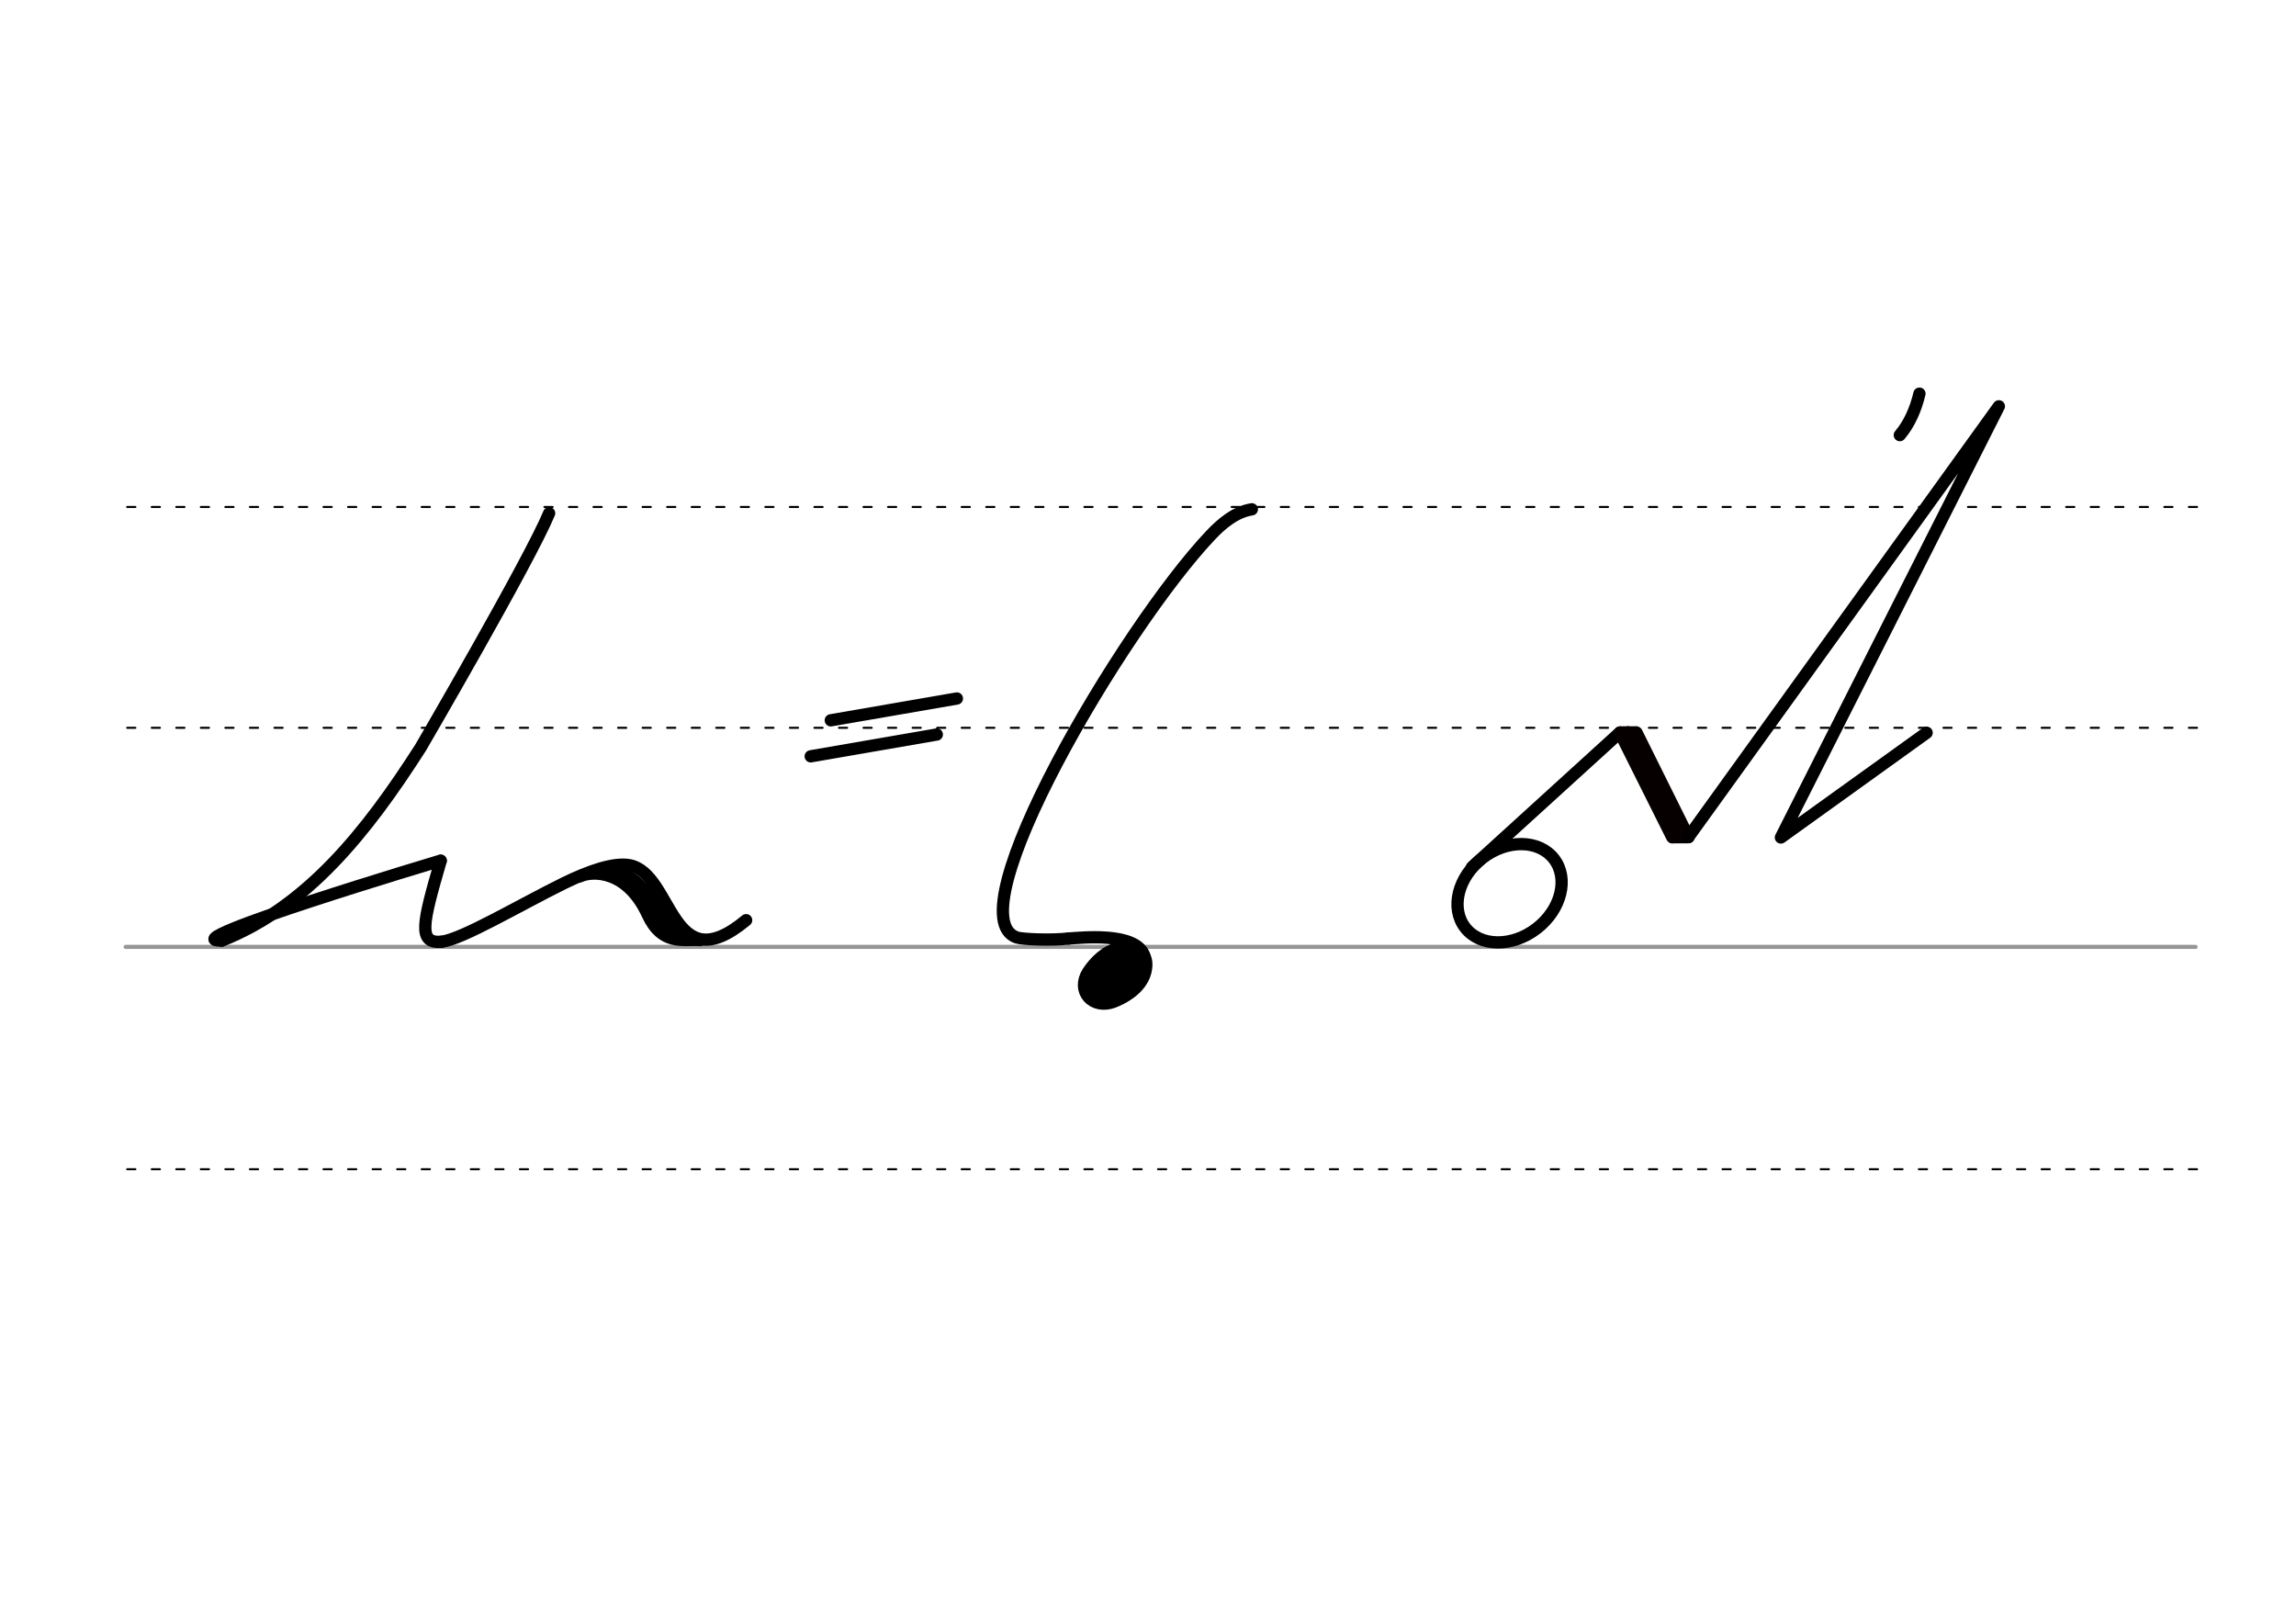 <svg height="210mm" viewBox="0 0 1052.4 744.1" width="297mm" xmlns="http://www.w3.org/2000/svg">
 <g stroke-linecap="round">
  <g fill="none">
   <g transform="translate(0 -308.268)">
    <path d="m57.6 742.2h948.8" stroke="#969696" stroke-width="1.875"/>
    <g stroke="#000" stroke-dasharray="3.75 7.5" stroke-miterlimit="2" stroke-width=".938">
     <path d="m58.3 844.1h948.8"/>
     <path d="m58.3 641.8h948.8"/>
     <path d="m58.3 540.6h948.8"/>
    </g>
   </g>
   <g stroke="#000" stroke-linejoin="round" stroke-width="5.625">
    <path d="m489.8 430.1c-7.6.9-21.2.4-23.8-.5-28.9-10 48.4-141.5 88.9-184.3 4.7-5 11.2-10.7 18.9-11.9"/>
    <path d="m489.8 430.1c5.4-.3 30.5-3.2 34.6 7.6"/>
   </g>
  </g>
  <g fill="#eb0000" fill-rule="evenodd" stroke="#000" stroke-linejoin="round" transform="matrix(1.772 0 0 1.772 -780.074 107.656)">
   <path d="m732.1 185.5c.8.1 1.4.2 1.9.5.2.1.3.2.5.3.9.7 1.3 2 .8 4-1 3.9-5.4 6.1-7.5 6.9-4.3 1.6-7.6-2-5.1-5.9 1.6-2.4 4.2-5.1 7.4-5.7.2 0 .4-.1.7-.1h.8c.6 0 1.2.1 1.9.3" stroke-width="5.625"/>
   <path d="m729.3 188.3c.3 0 .6.1.9.2.1 0 .2.1.2.1.4.3.6.9.4 1.8-.4 1.7-2.4 2.8-3.3 3.1-1.9.7-3.4-.9-2.3-2.6.7-1.1 1.9-2.3 3.3-2.6h.3.4c.3 0 .6 0 .8.1" stroke-width="4.981"/>
  </g>
  <g fill="none">
   <g stroke-linejoin="round">
    <g stroke="#000">
     <g stroke-width="5.625">
      <path d="m251.7 235.2c-9 21.8-58.9 107.4-58.9 107.4-24.8 38.8-52 72.9-91.2 88.5"/>
      <path d="m202.3 431.6c-10.8.8-8.7-8.2-.3-37.1"/>
      <path d="m101.6 431c-25.1.9 100.4-36.6 100.4-36.6"/>
      <path d="m202.3 431.6c9.7-1.2 35.4-16.6 56.3-26.9 11.5-5.6 22.7-9.5 29.9-8.2 20.2 3.8 18.7 54.1 53.5 25.2"/>
      <path d="m265.8 401.6c6.3-2.8 21.8-2.6 31.1 17.6 6.6 14.3 16.3 11.1 24 11.6"/>
     </g>
     <path d="m282.9 399.4c7.8 4.9 8.8 2 26.1 28.6" stroke-width="6.588"/>
     <g stroke-width="5.625">
      <path d="m371.6 346.6 57.8-10"/>
      <path d="m380.8 330.1 57.8-10"/>
      <path d="m674.7 397.4 67.8-61.7 31.4 47.9"/>
     </g>
    </g>
    <g stroke="#060000" stroke-width="5.625">
     <path d="m742.5 335.7 24 48"/>
     <path d="m750.1 335.7 23.8 47.9"/>
     <path d="m746.2 335.6 24 48"/>
    </g>
   </g>
   <path d="m742.9 334.7h7.1" stroke="#060000" stroke-width="3.75"/>
   <ellipse cx="296.728" cy="747.092" rx="25.729" ry="20.371" stroke="#000" stroke-linejoin="round" stroke-width="5.625" transform="matrix(.791 -.612 .612 .791 0 0)"/>
   <path d="m766.5 384.6h7.1" stroke="#060000" stroke-width="3.75"/>
   <g stroke="#000" stroke-width="5.625">
    <path d="m773.9 383.6 142.3-197.4-99.9 197.6 66.8-48" stroke-linejoin="round"/>
    <path d="m879.8 180.4c-1.6 6.8-4.5 13.7-9 19"/>
   </g>
  </g>
 </g>
</svg>

